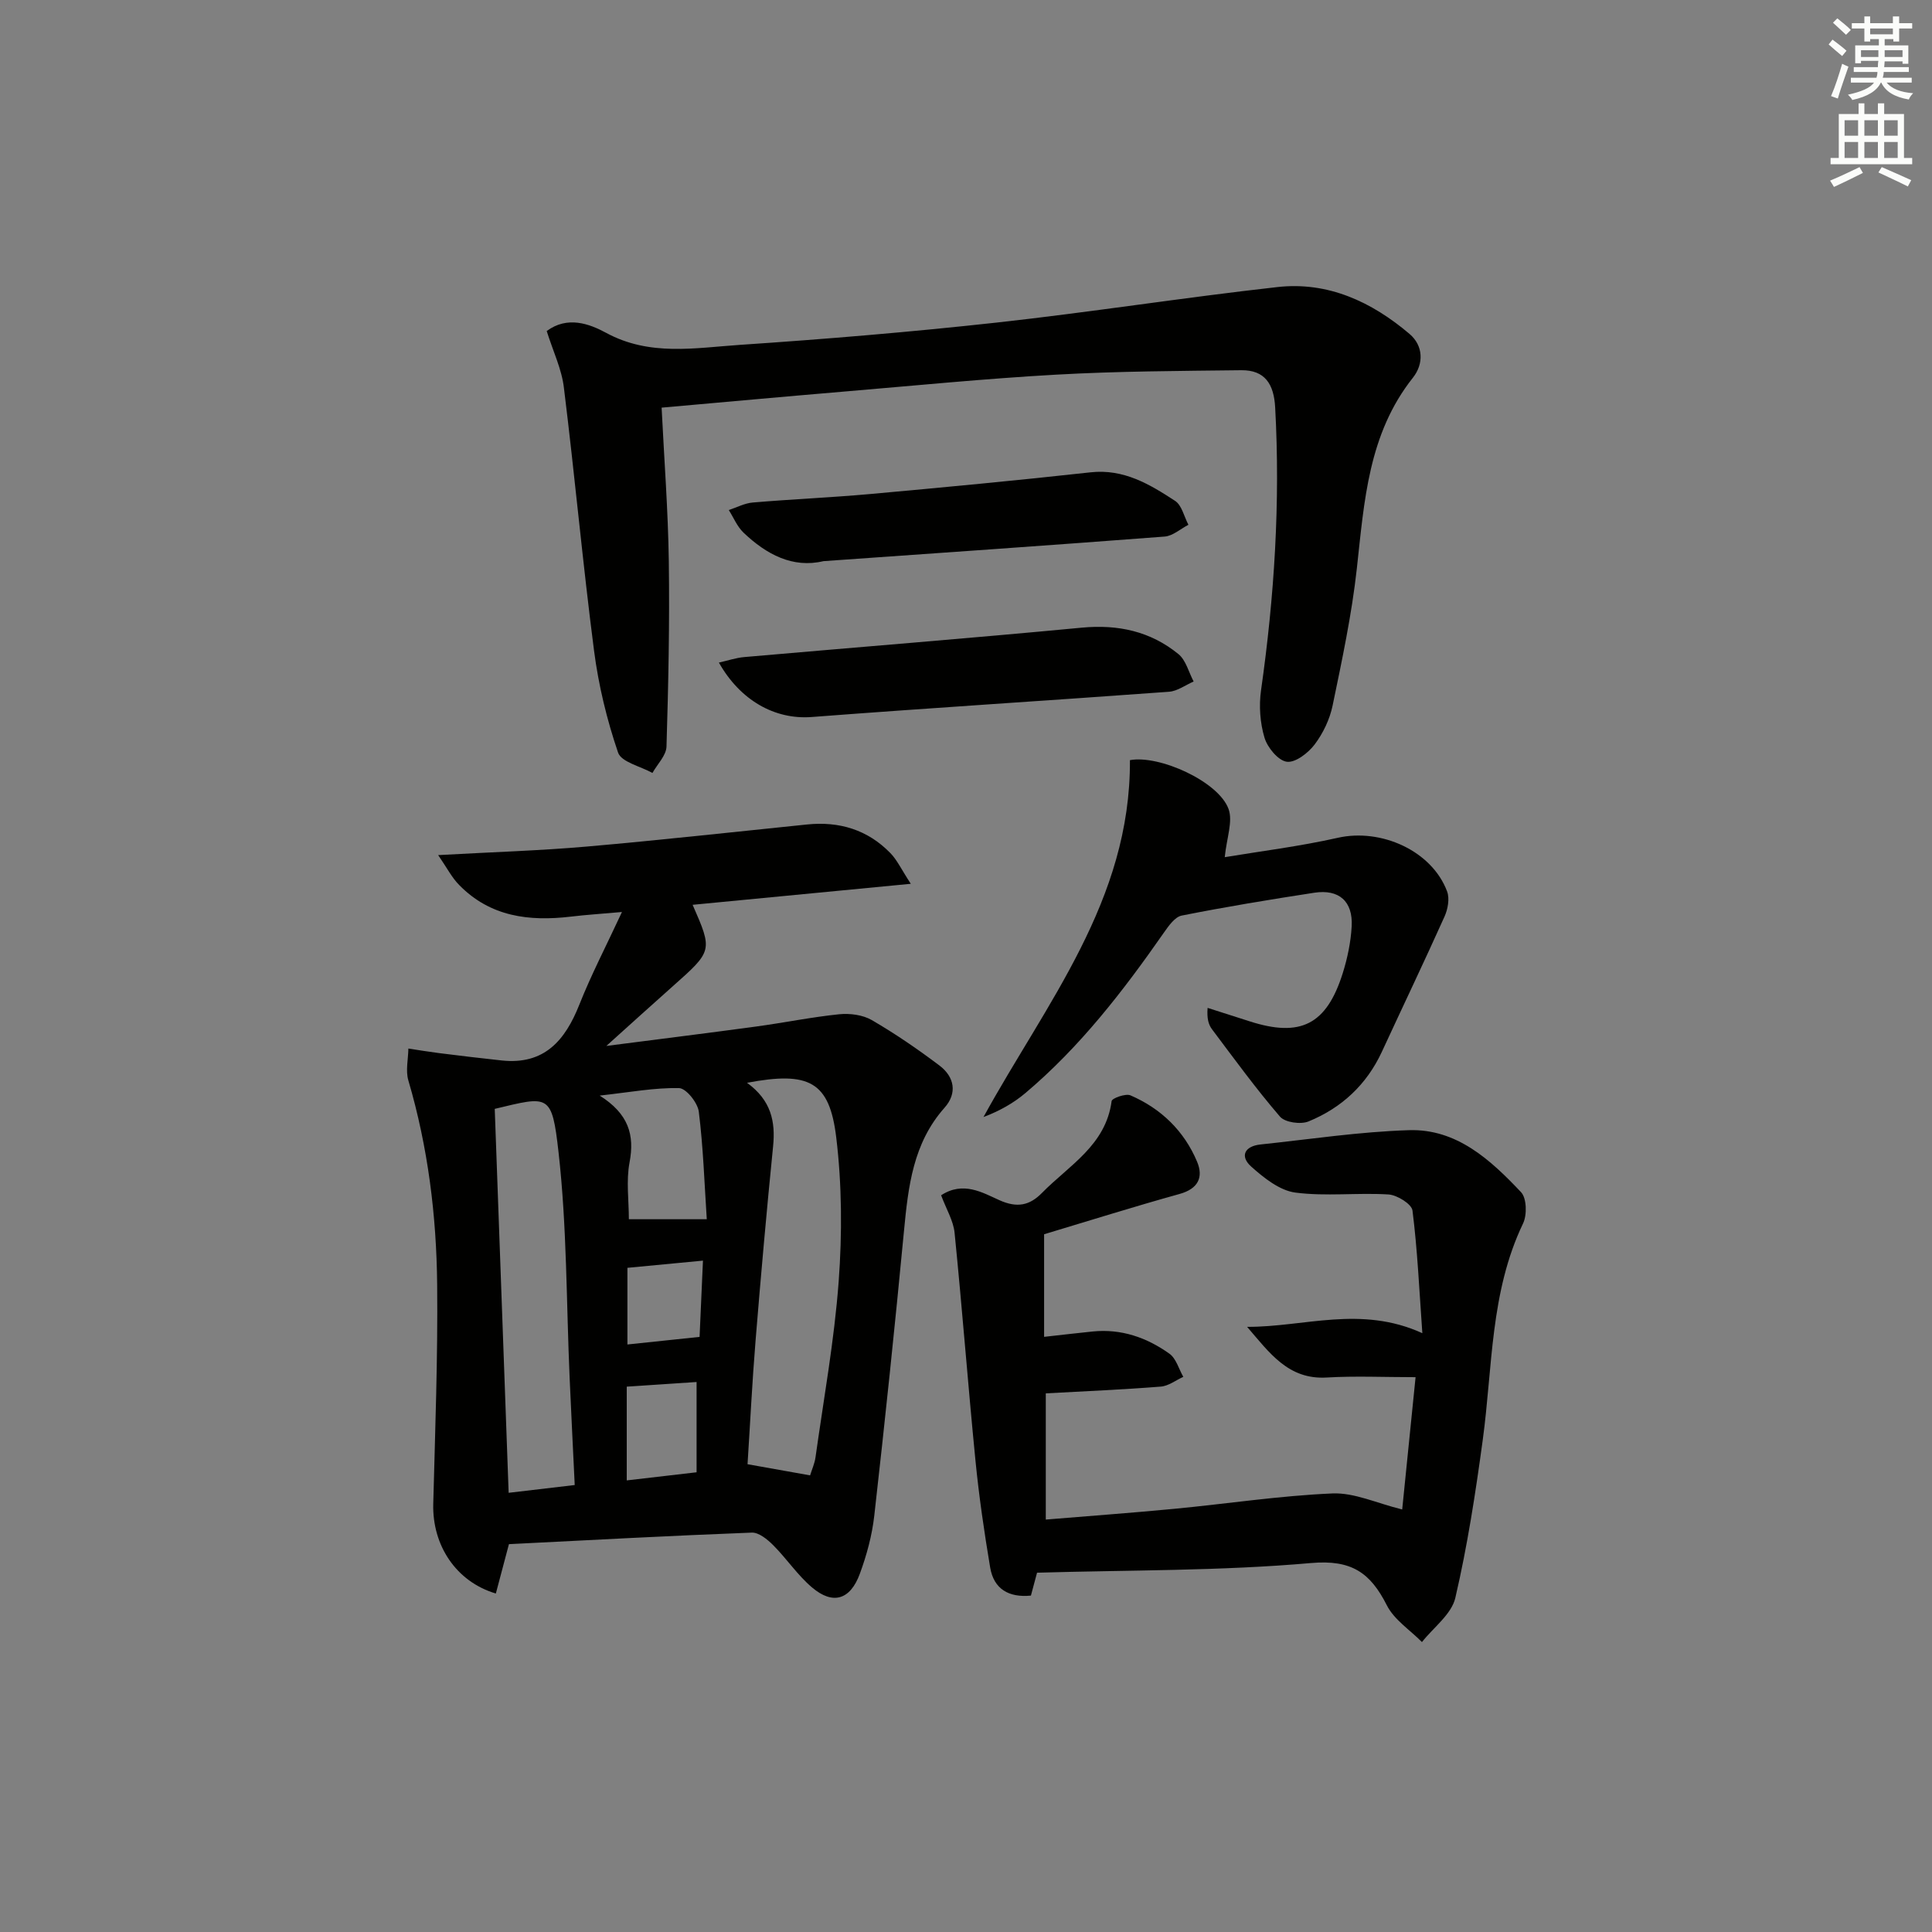 <svg enable-background="new 0 0 400 400" viewBox="0 0 400 400" xmlns="http://www.w3.org/2000/svg"><rect x="0" y="0" width="400" height="400" fill="#808080" stroke="none"/><g fill="#010100"><path d="m90.72 177.04c11.26-.63 21.04-.92 30.78-1.77 15.21-1.33 30.39-3.02 45.58-4.57 6.68-.69 12.55 1.08 17.27 5.93 1.39 1.43 2.27 3.37 4.22 6.35-15.99 1.54-30.55 2.95-45.17 4.35 4.17 9.53 4.16 9.52-4.16 16.91-4.21 3.74-8.38 7.52-13.7 12.31 11.26-1.45 21.14-2.68 31.02-4.02 5.74-.78 11.43-1.95 17.19-2.54 2.2-.22 4.86.12 6.73 1.2 4.86 2.82 9.54 6.03 14.03 9.42 3.09 2.34 3.74 5.71 1.04 8.74-6.52 7.34-7.51 16.31-8.39 25.5-1.87 19.67-3.93 39.32-6.15 58.95-.46 4.08-1.57 8.17-2.99 12.03-1.99 5.42-5.58 6.49-9.89 2.84-3-2.54-5.25-5.95-8.04-8.75-1.19-1.19-2.97-2.66-4.43-2.61-16.6.63-33.19 1.53-50.29 2.39-.83 3.12-1.77 6.66-2.71 10.22-8.28-2.46-13.18-10.02-12.96-18.55.39-15.13.96-30.27.81-45.4-.14-14.31-1.9-28.48-5.97-42.3-.59-2.02-.02-4.38.01-6.58 2.11.32 4.21.67 6.33.94 4.34.54 8.67 1.07 13.02 1.53 8.79.93 13.1-4.13 16.05-11.57 2.43-6.13 5.49-12.01 8.82-19.17-4.27.38-7.45.58-10.61.96-8.62 1.02-16.67.02-23.08-6.54-1.51-1.51-2.5-3.49-4.36-6.2zm63.94 47.14c4.99 3.61 5.92 8.01 5.4 13.17-1.34 13.35-2.53 26.73-3.62 40.1-.71 8.66-1.13 17.35-1.67 25.7 4.82.86 8.79 1.57 12.95 2.31.38-1.23.94-2.45 1.12-3.73 1.7-12.14 3.9-24.24 4.8-36.44.73-9.89.68-20-.51-29.83-1.4-11.54-5.6-13.71-18.47-11.28zm-49.35 84.89c4.77-.56 9-1.06 13.68-1.61-.36-7.56-.73-14.83-1.05-22.1-.69-15.61-.55-31.31-2.3-46.8-1.38-12.25-1.99-11.66-13.21-8.98.95 26.18 1.9 52.51 2.88 79.49zm41.02-56.64c-.49-7.45-.73-14.89-1.65-22.26-.23-1.86-2.62-4.85-4.08-4.89-5.05-.11-10.12.85-16.44 1.55 5.99 3.78 7.26 8.15 6.18 13.84-.72 3.81-.14 7.87-.14 11.76zm-16.57 54.07c4.94-.57 9.57-1.11 14.46-1.68 0-6.68 0-12.58 0-18.69-4.94.33-9.51.63-14.46.96zm15.08-29.71c.23-5.11.46-10.26.7-15.79-5.66.54-10.42 1-15.64 1.49v15.87c4.84-.51 9.54-1 14.94-1.57z"/><path d="m194.85 247.47c4.55-2.98 8.56-.56 12.03 1 3.73 1.68 6.3 1.1 8.84-1.48 5.6-5.71 13.23-9.87 14.43-19.02.08-.6 2.9-1.62 3.9-1.19 6.34 2.74 11.11 7.36 13.79 13.73 1.36 3.23.23 5.62-3.63 6.69-9.4 2.61-18.7 5.54-28.04 8.34v21.24c3.59-.4 6.82-.78 10.06-1.11 5.91-.6 11.21 1.25 15.9 4.61 1.38.99 1.93 3.16 2.86 4.78-1.55.7-3.06 1.9-4.66 2.02-7.77.62-15.57.95-23.81 1.4v26.13c8.89-.74 17.77-1.38 26.64-2.23 10.91-1.04 21.78-2.71 32.71-3.18 4.54-.19 9.18 2.03 14.44 3.32.87-8.59 1.79-17.71 2.77-27.39-6.51 0-12.47-.28-18.4.07-7.99.48-11.87-5.17-16.48-10.49 11.83.05 23.51-4.51 36.28 1.31-.64-9-1.01-17.24-2.04-25.39-.17-1.35-3.17-3.21-4.96-3.33-6.42-.4-12.96.44-19.3-.39-3.25-.43-6.51-3.04-9.13-5.38-2.41-2.16-1.35-4.24 1.93-4.58 10.24-1.08 20.47-2.64 30.73-2.96 9.89-.31 16.89 6.15 23.21 12.84 1.17 1.24 1.26 4.72.41 6.48-6.82 14.23-6.29 29.73-8.34 44.79-1.49 10.97-3.17 21.95-5.68 32.72-.79 3.4-4.52 6.12-6.91 9.15-2.48-2.51-5.75-4.61-7.27-7.61-3.41-6.73-7.28-9.49-15.7-8.75-18.68 1.65-37.53 1.44-56.72 2-.35 1.29-.8 2.98-1.27 4.74-4.6.45-7.69-1.36-8.44-5.83-1.23-7.34-2.31-14.72-3.04-22.12-1.55-15.69-2.74-31.42-4.32-47.12-.23-2.5-1.71-4.91-2.79-7.81z"/><path d="m113.19 68.54c4.27-3.18 8.81-1.52 12.3.37 9.04 4.91 18.45 3.11 27.71 2.49 17.73-1.19 35.45-2.67 53.1-4.61 19.44-2.14 38.77-5.19 58.2-7.36 10.45-1.17 19.5 3.06 27.32 9.7 2.88 2.44 2.99 6.19.7 9.08-9.24 11.65-10.06 25.57-11.6 39.48-1.05 9.54-3.07 18.98-5.02 28.4-.59 2.84-1.97 5.73-3.72 8.05-1.33 1.76-4 3.82-5.77 3.57-1.79-.25-4-2.94-4.61-4.98-.92-3.07-1.17-6.59-.72-9.78 2.77-19.45 4.01-38.95 2.93-58.6-.26-4.8-2.1-7.76-7.03-7.7-12.79.15-25.6.2-38.37.92-14.75.83-29.47 2.29-44.2 3.53-12.23 1.03-24.45 2.15-37.43 3.3.53 10.73 1.34 21.28 1.49 31.83.18 12.78-.09 25.56-.48 38.34-.06 1.85-1.89 3.64-2.91 5.46-2.47-1.38-6.45-2.24-7.12-4.23-2.32-6.81-4.05-13.95-4.97-21.09-2.34-18.08-3.99-36.25-6.23-54.35-.43-3.87-2.23-7.56-3.57-11.82z"/><path d="m233.94 157.38c6.04-1.13 18.35 4.4 20.42 10.12.93 2.58-.39 5.97-.79 9.97 7.29-1.22 15.43-2.22 23.39-4.01 8.98-2.03 19.5 2.68 22.65 11.11.55 1.48.15 3.67-.54 5.2-4.21 9.37-8.65 18.64-12.96 27.97-3.16 6.83-8.35 11.64-15.19 14.44-1.63.67-4.87.21-5.91-.99-4.98-5.78-9.48-11.98-14.07-18.08-.73-.97-1.09-2.22-.92-4.44 2.89.92 5.78 1.84 8.66 2.77 10.57 3.41 15.96.72 19.32-9.95.98-3.13 1.67-6.44 1.85-9.7.28-5.18-2.62-7.74-7.74-6.96-9.18 1.41-18.35 2.92-27.45 4.73-1.43.28-2.74 2.18-3.73 3.59-8.4 12.05-17.35 23.64-28.65 33.17-2.5 2.11-5.42 3.73-8.66 4.95 12.94-23.57 30.48-44.8 30.32-73.89z"/><path d="m148.84 137.18c1.85-.41 3.52-.99 5.24-1.14 23.3-2.04 46.61-3.88 69.89-6.09 7.53-.71 14.24.76 20.02 5.48 1.55 1.27 2.12 3.75 3.14 5.67-1.7.73-3.35 1.99-5.09 2.12-24.66 1.81-49.34 3.34-73.99 5.23-7.64.58-14.8-3.45-19.21-11.27z"/><path d="m170.49 116.18c-6.34 1.51-11.8-1.37-16.57-5.92-1.3-1.25-2.04-3.09-3.03-4.66 1.65-.54 3.27-1.42 4.96-1.56 8.11-.69 16.24-1.03 24.35-1.76 15.2-1.38 30.4-2.81 45.58-4.49 6.89-.76 12.24 2.47 17.51 5.91 1.4.92 1.86 3.26 2.76 4.95-1.64.85-3.23 2.31-4.92 2.44-23.36 1.79-46.71 3.4-70.64 5.09z"/></g><path d="m378.6 9.2.8-1c.9.7 1.9 1.4 2.9 2.3l-.9 1.1c-1.1-.9-2-1.7-2.8-2.4zm.5 10.7c.9-2.1 1.6-4.3 2.3-6.7.4.2.8.4 1.3.6-.7 2.1-1.5 4.2-2.2 6.6zm.4-15.2.9-.9c1 .8 2 1.6 2.8 2.4l-1 1c-1-.9-1.9-1.8-2.7-2.5zm12.5-1.3h1.2v1.4h2.7v1.1h-2.7v2.7h-1.2v-.5h-1.8v1.3h4.9v3.8h-1.2v-.5h-3.7c0 .4-.1.9-.1 1.2h5.1v1h-5.2c0 .5-.1.9-.2 1.2h6v1h-5.2c1.1 1.3 2.9 2 5.5 2.2-.4.4-.7.8-.9 1.3-2.9-.5-4.8-1.6-5.7-3.5h-.1c-.8 1.7-2.7 2.9-5.9 3.6-.2-.4-.6-.8-.9-1.1 2.8-.6 4.6-1.4 5.4-2.5h-4.8v-1h5.3c.1-.3.2-.7.2-1.2h-4.9v-1h5c0-.4 0-.8.1-1.3h-3.6v.5h-1.2v-3.7h4.9v-1.3h-1.8v.5h-1.2v-2.7h-2.6v-1.1h2.6v-1.4h1.2v1.4h4.7v-1.4zm-6.7 8.4h3.6c0-.4 0-.9 0-1.4h-3.6zm1.9-4.7h4.7v-1.2h-4.7zm6.7 3.3h-3.7v1.4h3.7z" fill="#fbfcfa"/><path d="m384.7 21.4h1.3v2.2h2.8v-2.2h1.3v2.2h4.1v9.1h1.7v1.3h-16.9v-1.3h1.7v-9.1h4.1v-2.2zm.3 13.2.7 1.2c-1.8.9-3.8 1.9-6 2.9-.2-.4-.5-.8-.8-1.3 2.4-1 4.4-2 6.1-2.8zm-3.1-6.5h2.8v-3.2h-2.8zm0 4.6h2.8v-3.3h-2.8zm4.1-4.6h2.8v-3.2h-2.8zm0 4.6h2.8v-3.3h-2.8v3.2zm3.6 1.9c2.1.9 4.1 1.8 6.1 2.7l-.7 1.3c-2.2-1.1-4.2-2-6.1-2.9zm3.3-9.7h-2.8v3.2h2.8zm-2.8 7.8h2.8v-3.3h-2.8z" fill="#fbfcfa"/></svg>